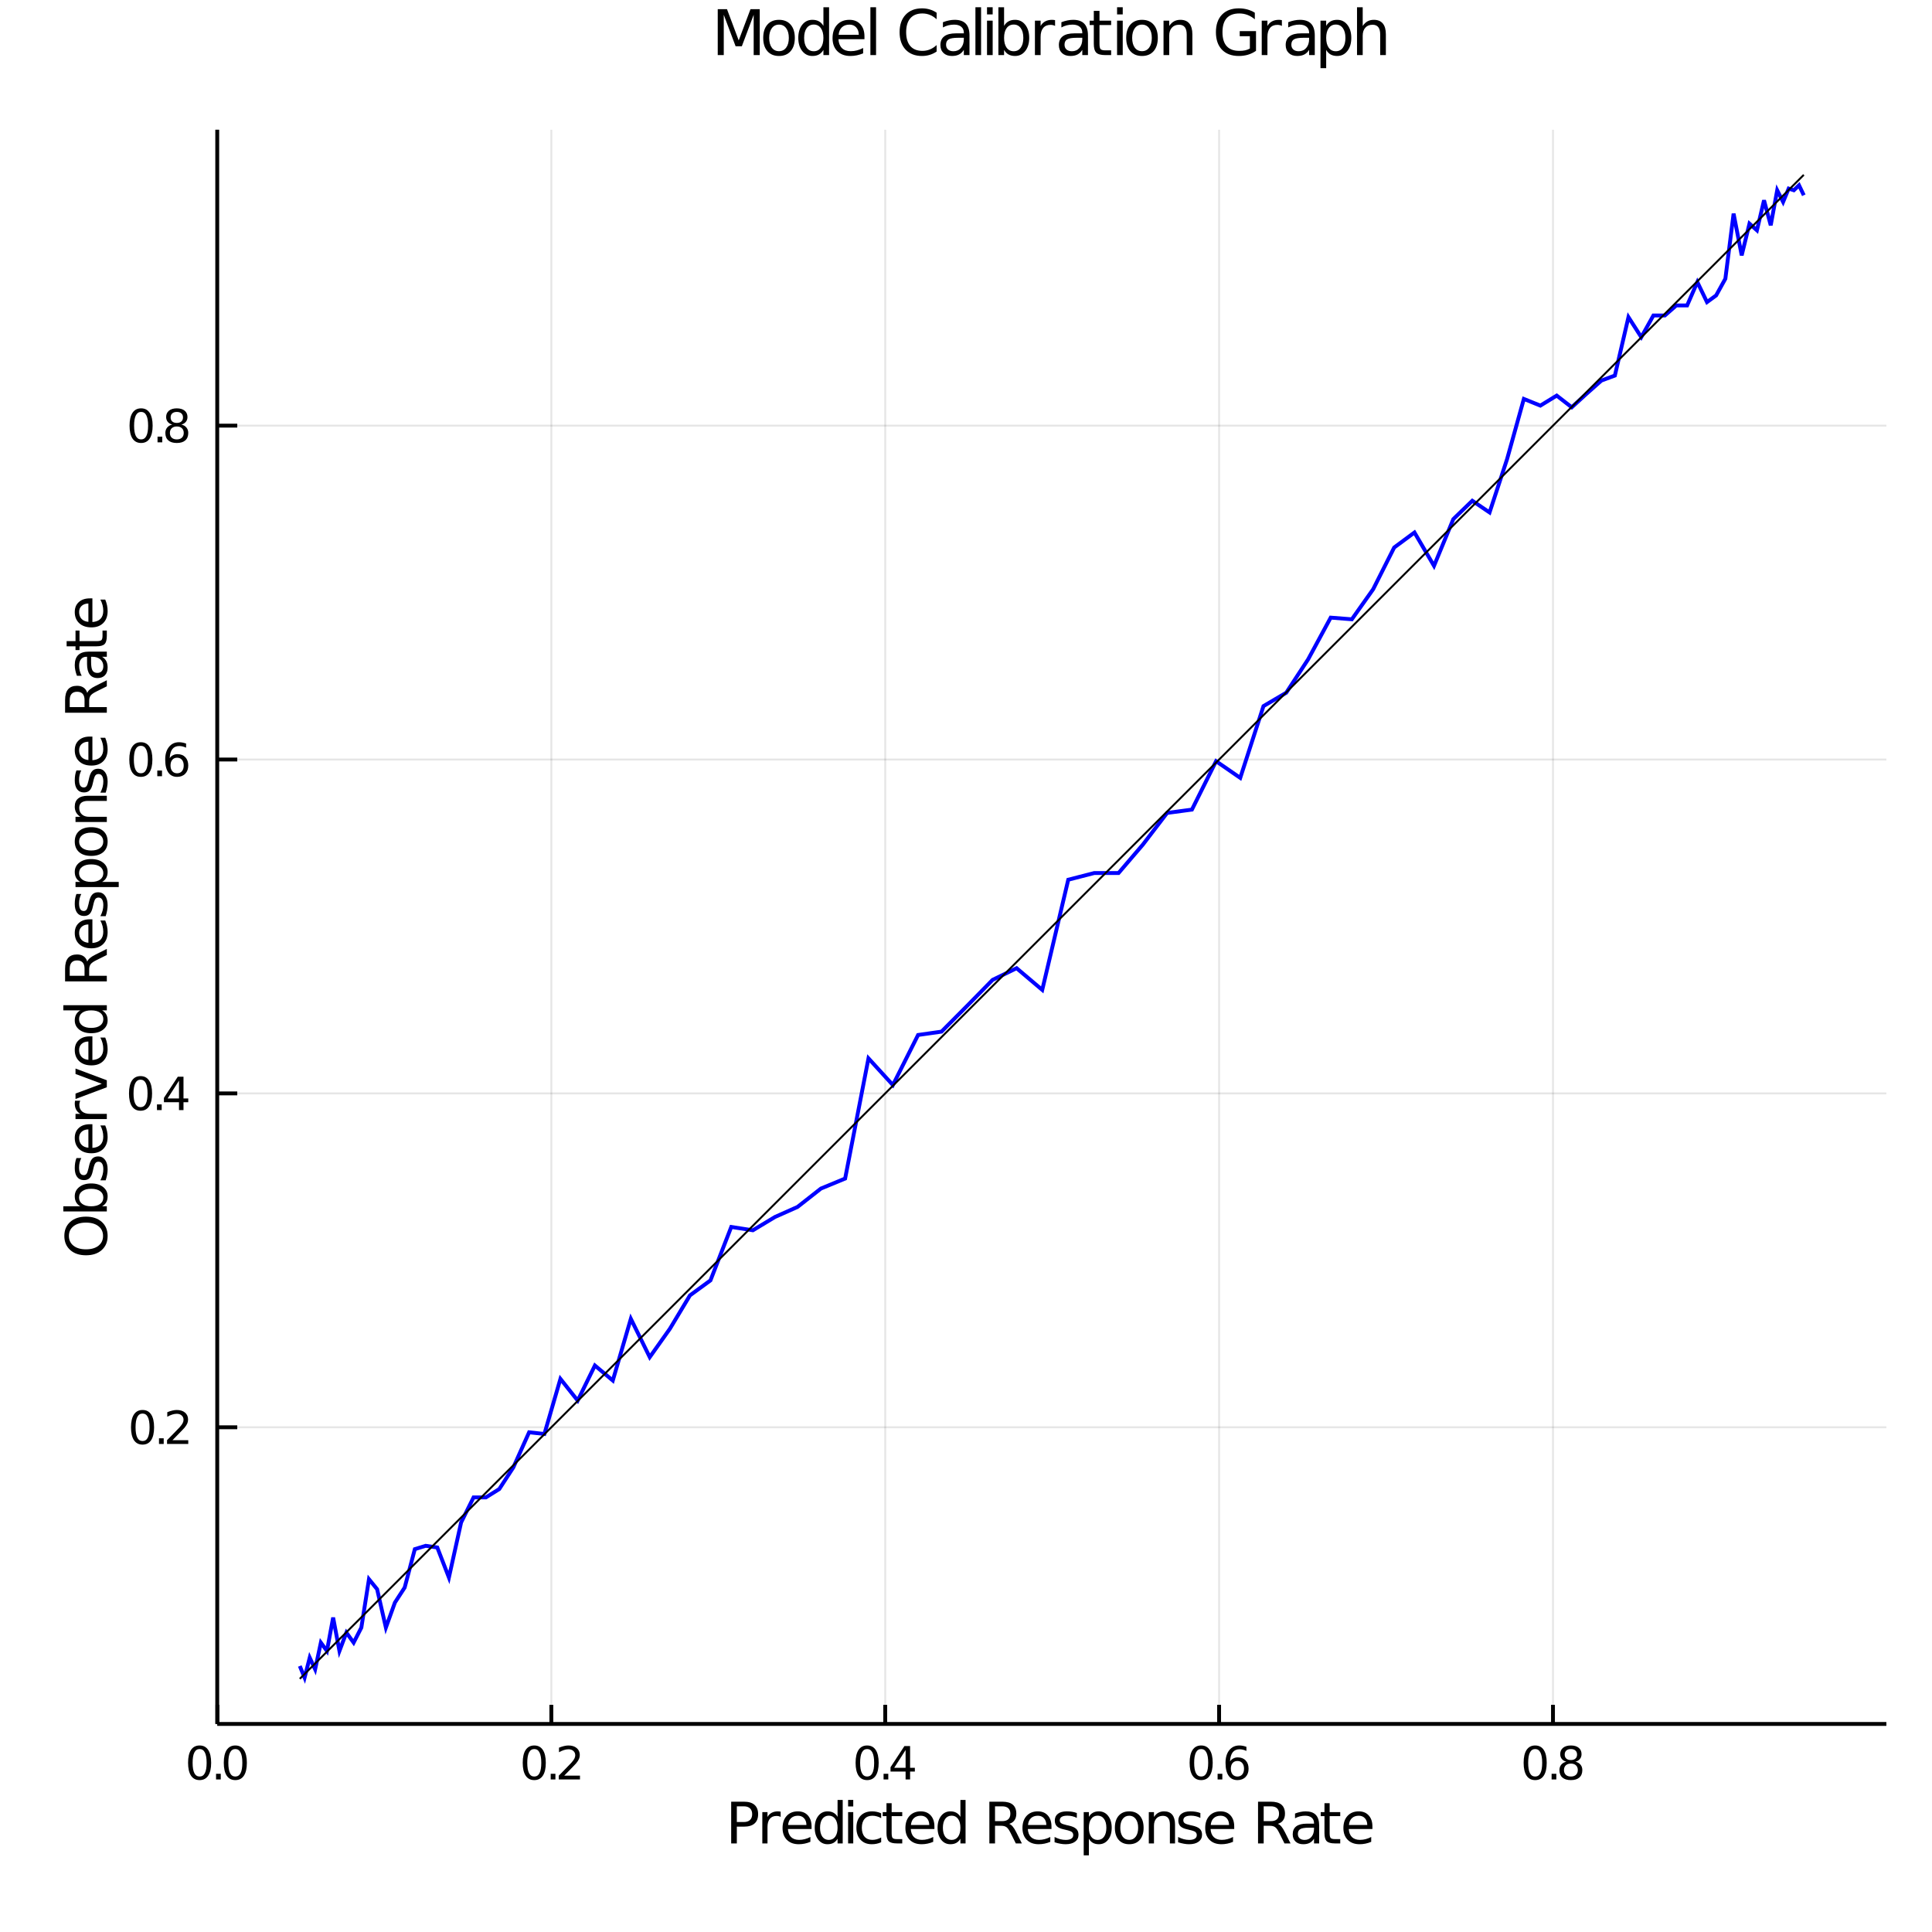 <?xml version="1.0" encoding="utf-8"?>
<svg xmlns="http://www.w3.org/2000/svg" xmlns:xlink="http://www.w3.org/1999/xlink" width="500" height="500" viewBox="0 0 2000 2000">
<rect x="0" y="0" width="2000" height="2000" fill="#808080" stroke="none"/>
<defs>
  <clipPath id="clip150">
    <rect x="0" y="0" width="2000" height="2000"/>
  </clipPath>
</defs>
<path clip-path="url(#clip150)" d="
M0 2000 L2000 2000 L2000 0 L0 0  Z
  " fill="#ffffff" fill-rule="evenodd" fill-opacity="1"/>
<defs>
  <clipPath id="clip151">
    <rect x="400" y="200" width="1401" height="1401"/>
  </clipPath>
</defs>
<path clip-path="url(#clip150)" d="
M224.882 1784.62 L1952.76 1784.62 L1952.76 134.272 L224.882 134.272  Z
  " fill="#ffffff" fill-rule="evenodd" fill-opacity="1"/>
<defs>
  <clipPath id="clip152">
    <rect x="224" y="134" width="1729" height="1651"/>
  </clipPath>
</defs>
<polyline clip-path="url(#clip152)" style="stroke:#000000; stroke-width:2; stroke-opacity:0.1; fill:none" points="
  225.123,1784.62 225.123,134.272 
  "/>
<polyline clip-path="url(#clip152)" style="stroke:#000000; stroke-width:2; stroke-opacity:0.1; fill:none" points="
  570.753,1784.62 570.753,134.272 
  "/>
<polyline clip-path="url(#clip152)" style="stroke:#000000; stroke-width:2; stroke-opacity:0.1; fill:none" points="
  916.382,1784.62 916.382,134.272 
  "/>
<polyline clip-path="url(#clip152)" style="stroke:#000000; stroke-width:2; stroke-opacity:0.1; fill:none" points="
  1262.01,1784.62 1262.01,134.272 
  "/>
<polyline clip-path="url(#clip152)" style="stroke:#000000; stroke-width:2; stroke-opacity:0.1; fill:none" points="
  1607.64,1784.62 1607.64,134.272 
  "/>
<polyline clip-path="url(#clip150)" style="stroke:#000000; stroke-width:4; stroke-opacity:1; fill:none" points="
  224.882,1784.62 1952.76,1784.62 
  "/>
<polyline clip-path="url(#clip150)" style="stroke:#000000; stroke-width:4; stroke-opacity:1; fill:none" points="
  225.123,1784.62 225.123,1764.82 
  "/>
<polyline clip-path="url(#clip150)" style="stroke:#000000; stroke-width:4; stroke-opacity:1; fill:none" points="
  570.753,1784.62 570.753,1764.82 
  "/>
<polyline clip-path="url(#clip150)" style="stroke:#000000; stroke-width:4; stroke-opacity:1; fill:none" points="
  916.382,1784.62 916.382,1764.82 
  "/>
<polyline clip-path="url(#clip150)" style="stroke:#000000; stroke-width:4; stroke-opacity:1; fill:none" points="
  1262.01,1784.62 1262.01,1764.82 
  "/>
<polyline clip-path="url(#clip150)" style="stroke:#000000; stroke-width:4; stroke-opacity:1; fill:none" points="
  1607.64,1784.62 1607.64,1764.82 
  "/>
<path clip-path="url(#clip150)" d="M 0 0 M206.639 1810.61 Q203.028 1810.61 201.2 1814.18 Q199.394 1817.72 199.394 1824.85 Q199.394 1831.95 201.2 1835.52 Q203.028 1839.06 206.639 1839.06 Q210.274 1839.06 212.079 1835.52 Q213.908 1831.95 213.908 1824.85 Q213.908 1817.72 212.079 1814.18 Q210.274 1810.61 206.639 1810.61 M206.639 1806.91 Q212.45 1806.91 215.505 1811.51 Q218.584 1816.1 218.584 1824.85 Q218.584 1833.57 215.505 1838.18 Q212.45 1842.76 206.639 1842.76 Q200.829 1842.76 197.751 1838.18 Q194.695 1833.57 194.695 1824.85 Q194.695 1816.1 197.751 1811.51 Q200.829 1806.91 206.639 1806.91 Z" fill="#000000" fill-rule="evenodd" fill-opacity="1" /><path clip-path="url(#clip150)" d="M 0 0 M223.653 1836.21 L228.537 1836.21 L228.537 1842.09 L223.653 1842.09 L223.653 1836.21 Z" fill="#000000" fill-rule="evenodd" fill-opacity="1" /><path clip-path="url(#clip150)" d="M 0 0 M243.607 1810.61 Q239.996 1810.61 238.167 1814.18 Q236.361 1817.72 236.361 1824.85 Q236.361 1831.95 238.167 1835.52 Q239.996 1839.06 243.607 1839.06 Q247.241 1839.06 249.047 1835.52 Q250.875 1831.95 250.875 1824.85 Q250.875 1817.72 249.047 1814.18 Q247.241 1810.61 243.607 1810.61 M243.607 1806.91 Q249.417 1806.91 252.472 1811.51 Q255.551 1816.1 255.551 1824.85 Q255.551 1833.57 252.472 1838.18 Q249.417 1842.76 243.607 1842.76 Q237.797 1842.76 234.718 1838.18 Q231.662 1833.57 231.662 1824.85 Q231.662 1816.1 234.718 1811.51 Q237.797 1806.91 243.607 1806.91 Z" fill="#000000" fill-rule="evenodd" fill-opacity="1" /><path clip-path="url(#clip150)" d="M 0 0 M553.068 1810.61 Q549.457 1810.61 547.628 1814.18 Q545.822 1817.72 545.822 1824.85 Q545.822 1831.95 547.628 1835.52 Q549.457 1839.06 553.068 1839.06 Q556.702 1839.06 558.507 1835.52 Q560.336 1831.95 560.336 1824.85 Q560.336 1817.72 558.507 1814.18 Q556.702 1810.61 553.068 1810.61 M553.068 1806.91 Q558.878 1806.91 561.933 1811.51 Q565.012 1816.1 565.012 1824.85 Q565.012 1833.57 561.933 1838.18 Q558.878 1842.76 553.068 1842.76 Q547.257 1842.76 544.179 1838.18 Q541.123 1833.57 541.123 1824.85 Q541.123 1816.1 544.179 1811.51 Q547.257 1806.91 553.068 1806.91 Z" fill="#000000" fill-rule="evenodd" fill-opacity="1" /><path clip-path="url(#clip150)" d="M 0 0 M570.081 1836.21 L574.966 1836.21 L574.966 1842.09 L570.081 1842.09 L570.081 1836.21 Z" fill="#000000" fill-rule="evenodd" fill-opacity="1" /><path clip-path="url(#clip150)" d="M 0 0 M584.063 1838.16 L600.382 1838.16 L600.382 1842.09 L578.438 1842.09 L578.438 1838.16 Q581.1 1835.4 585.683 1830.77 Q590.29 1826.12 591.47 1824.78 Q593.716 1822.25 594.595 1820.52 Q595.498 1818.76 595.498 1817.07 Q595.498 1814.31 593.554 1812.58 Q591.632 1810.84 588.53 1810.84 Q586.331 1810.84 583.878 1811.61 Q581.447 1812.37 578.669 1813.92 L578.669 1809.2 Q581.493 1808.06 583.947 1807.49 Q586.401 1806.91 588.438 1806.91 Q593.808 1806.91 597.003 1809.59 Q600.197 1812.28 600.197 1816.77 Q600.197 1818.9 599.387 1820.82 Q598.6 1822.72 596.493 1825.31 Q595.915 1825.98 592.813 1829.2 Q589.711 1832.39 584.063 1838.16 Z" fill="#000000" fill-rule="evenodd" fill-opacity="1" /><path clip-path="url(#clip150)" d="M 0 0 M897.656 1810.61 Q894.045 1810.61 892.216 1814.18 Q890.41 1817.72 890.41 1824.85 Q890.41 1831.95 892.216 1835.52 Q894.045 1839.06 897.656 1839.06 Q901.29 1839.06 903.095 1835.52 Q904.924 1831.95 904.924 1824.85 Q904.924 1817.72 903.095 1814.18 Q901.29 1810.61 897.656 1810.61 M897.656 1806.91 Q903.466 1806.91 906.521 1811.51 Q909.6 1816.1 909.6 1824.85 Q909.6 1833.57 906.521 1838.18 Q903.466 1842.76 897.656 1842.76 Q891.845 1842.76 888.767 1838.18 Q885.711 1833.57 885.711 1824.85 Q885.711 1816.1 888.767 1811.51 Q891.845 1806.91 897.656 1806.91 Z" fill="#000000" fill-rule="evenodd" fill-opacity="1" /><path clip-path="url(#clip150)" d="M 0 0 M914.669 1836.21 L919.554 1836.21 L919.554 1842.09 L914.669 1842.09 L914.669 1836.21 Z" fill="#000000" fill-rule="evenodd" fill-opacity="1" /><path clip-path="url(#clip150)" d="M 0 0 M937.47 1811.61 L925.665 1830.05 L937.47 1830.05 L937.47 1811.61 M936.243 1807.53 L942.123 1807.53 L942.123 1830.05 L947.054 1830.05 L947.054 1833.94 L942.123 1833.94 L942.123 1842.09 L937.47 1842.09 L937.47 1833.94 L921.868 1833.94 L921.868 1829.43 L936.243 1807.53 Z" fill="#000000" fill-rule="evenodd" fill-opacity="1" /><path clip-path="url(#clip150)" d="M 0 0 M1243.45 1810.61 Q1239.84 1810.61 1238.01 1814.18 Q1236.2 1817.72 1236.2 1824.85 Q1236.2 1831.95 1238.01 1835.52 Q1239.84 1839.06 1243.45 1839.06 Q1247.08 1839.06 1248.89 1835.52 Q1250.72 1831.95 1250.72 1824.85 Q1250.72 1817.72 1248.89 1814.18 Q1247.08 1810.61 1243.45 1810.61 M1243.45 1806.91 Q1249.26 1806.91 1252.31 1811.51 Q1255.39 1816.1 1255.39 1824.85 Q1255.39 1833.57 1252.31 1838.18 Q1249.26 1842.76 1243.45 1842.76 Q1237.64 1842.76 1234.56 1838.18 Q1231.5 1833.57 1231.5 1824.85 Q1231.5 1816.1 1234.56 1811.51 Q1237.64 1806.91 1243.45 1806.91 Z" fill="#000000" fill-rule="evenodd" fill-opacity="1" /><path clip-path="url(#clip150)" d="M 0 0 M1260.46 1836.21 L1265.35 1836.21 L1265.35 1842.09 L1260.46 1842.09 L1260.46 1836.21 Z" fill="#000000" fill-rule="evenodd" fill-opacity="1" /><path clip-path="url(#clip150)" d="M 0 0 M1280.99 1822.95 Q1277.85 1822.95 1275.99 1825.1 Q1274.16 1827.25 1274.16 1831 Q1274.16 1834.73 1275.99 1836.91 Q1277.85 1839.06 1280.99 1839.06 Q1284.14 1839.06 1285.97 1836.91 Q1287.82 1834.73 1287.82 1831 Q1287.82 1827.25 1285.97 1825.1 Q1284.14 1822.95 1280.99 1822.95 M1290.28 1808.3 L1290.28 1812.55 Q1288.52 1811.72 1286.71 1811.28 Q1284.93 1810.84 1283.17 1810.84 Q1278.54 1810.84 1276.09 1813.97 Q1273.66 1817.09 1273.31 1823.41 Q1274.67 1821.4 1276.73 1820.33 Q1278.79 1819.24 1281.27 1819.24 Q1286.48 1819.24 1289.49 1822.42 Q1292.52 1825.56 1292.52 1831 Q1292.52 1836.33 1289.37 1839.55 Q1286.22 1842.76 1280.99 1842.76 Q1275 1842.76 1271.83 1838.18 Q1268.66 1833.57 1268.66 1824.85 Q1268.66 1816.65 1272.54 1811.79 Q1276.43 1806.91 1282.98 1806.91 Q1284.74 1806.91 1286.53 1807.25 Q1288.33 1807.6 1290.28 1808.3 Z" fill="#000000" fill-rule="evenodd" fill-opacity="1" /><path clip-path="url(#clip150)" d="M 0 0 M1589.2 1810.61 Q1585.59 1810.61 1583.76 1814.18 Q1581.96 1817.72 1581.96 1824.85 Q1581.96 1831.95 1583.76 1835.52 Q1585.59 1839.06 1589.2 1839.06 Q1592.84 1839.06 1594.64 1835.52 Q1596.47 1831.95 1596.47 1824.85 Q1596.47 1817.72 1594.64 1814.18 Q1592.84 1810.61 1589.2 1810.61 M1589.2 1806.91 Q1595.01 1806.91 1598.07 1811.51 Q1601.15 1816.1 1601.15 1824.85 Q1601.15 1833.57 1598.07 1838.18 Q1595.01 1842.76 1589.2 1842.76 Q1583.39 1842.76 1580.32 1838.18 Q1577.26 1833.57 1577.26 1824.85 Q1577.26 1816.1 1580.32 1811.51 Q1583.39 1806.91 1589.2 1806.91 Z" fill="#000000" fill-rule="evenodd" fill-opacity="1" /><path clip-path="url(#clip150)" d="M 0 0 M1606.22 1836.21 L1611.1 1836.21 L1611.1 1842.09 L1606.22 1842.09 L1606.22 1836.21 Z" fill="#000000" fill-rule="evenodd" fill-opacity="1" /><path clip-path="url(#clip150)" d="M 0 0 M1626.17 1825.68 Q1622.84 1825.68 1620.92 1827.46 Q1619.02 1829.24 1619.02 1832.37 Q1619.02 1835.49 1620.92 1837.28 Q1622.84 1839.06 1626.17 1839.06 Q1629.51 1839.06 1631.43 1837.28 Q1633.35 1835.47 1633.35 1832.37 Q1633.35 1829.24 1631.43 1827.46 Q1629.53 1825.68 1626.17 1825.68 M1621.5 1823.69 Q1618.49 1822.95 1616.8 1820.89 Q1615.13 1818.83 1615.13 1815.87 Q1615.13 1811.72 1618.07 1809.31 Q1621.03 1806.91 1626.17 1806.91 Q1631.33 1806.91 1634.27 1809.31 Q1637.21 1811.72 1637.21 1815.87 Q1637.21 1818.83 1635.52 1820.89 Q1633.86 1822.95 1630.87 1823.69 Q1634.25 1824.48 1636.13 1826.77 Q1638.02 1829.06 1638.02 1832.37 Q1638.02 1837.39 1634.94 1840.08 Q1631.89 1842.76 1626.17 1842.76 Q1620.45 1842.76 1617.38 1840.08 Q1614.32 1837.39 1614.32 1832.37 Q1614.32 1829.06 1616.22 1826.77 Q1618.12 1824.48 1621.5 1823.69 M1619.78 1816.3 Q1619.78 1818.99 1621.45 1820.49 Q1623.14 1822 1626.17 1822 Q1629.18 1822 1630.87 1820.49 Q1632.58 1818.99 1632.58 1816.3 Q1632.58 1813.62 1630.87 1812.12 Q1629.18 1810.61 1626.17 1810.61 Q1623.14 1810.61 1621.45 1812.12 Q1619.78 1813.62 1619.78 1816.3 Z" fill="#000000" fill-rule="evenodd" fill-opacity="1" /><path clip-path="url(#clip150)" d="M 0 0 M762.765 1869.9 L762.765 1886.14 L770.114 1886.14 Q774.194 1886.14 776.422 1884.02 Q778.65 1881.91 778.65 1878 Q778.65 1874.13 776.422 1872.02 Q774.194 1869.9 770.114 1869.9 L762.765 1869.9 M756.92 1865.1 L770.114 1865.1 Q777.377 1865.1 781.081 1868.4 Q784.813 1871.67 784.813 1878 Q784.813 1884.4 781.081 1887.67 Q777.377 1890.94 770.114 1890.94 L762.765 1890.94 L762.765 1908.3 L756.92 1908.3 L756.92 1865.1 Z" fill="#000000" fill-rule="evenodd" fill-opacity="1" /><path clip-path="url(#clip150)" d="M 0 0 M808.135 1880.87 Q807.238 1880.35 806.167 1880.12 Q805.126 1879.86 803.853 1879.86 Q799.339 1879.86 796.908 1882.81 Q794.507 1885.73 794.507 1891.23 L794.507 1908.3 L789.154 1908.3 L789.154 1875.89 L794.507 1875.89 L794.507 1880.93 Q796.185 1877.98 798.876 1876.56 Q801.567 1875.11 805.415 1875.11 Q805.965 1875.11 806.63 1875.2 Q807.296 1875.26 808.106 1875.4 L808.135 1880.87 Z" fill="#000000" fill-rule="evenodd" fill-opacity="1" /><path clip-path="url(#clip150)" d="M 0 0 M840.137 1890.77 L840.137 1893.37 L815.658 1893.37 Q816.005 1898.87 818.957 1901.76 Q821.937 1904.63 827.232 1904.63 Q830.299 1904.63 833.164 1903.87 Q836.057 1903.12 838.893 1901.62 L838.893 1906.65 Q836.028 1907.87 833.019 1908.5 Q830.01 1909.14 826.914 1909.14 Q819.159 1909.14 814.616 1904.63 Q810.102 1900.11 810.102 1892.41 Q810.102 1884.46 814.385 1879.8 Q818.696 1875.11 825.988 1875.11 Q832.527 1875.11 836.318 1879.34 Q840.137 1883.53 840.137 1890.77 M834.813 1889.2 Q834.755 1884.83 832.354 1882.23 Q829.981 1879.63 826.046 1879.63 Q821.59 1879.63 818.899 1882.14 Q816.237 1884.66 815.832 1889.23 L834.813 1889.2 Z" fill="#000000" fill-rule="evenodd" fill-opacity="1" /><path clip-path="url(#clip150)" d="M 0 0 M867.047 1880.81 L867.047 1863.28 L872.371 1863.28 L872.371 1908.3 L867.047 1908.3 L867.047 1903.44 Q865.368 1906.33 862.793 1907.75 Q860.247 1909.14 856.659 1909.14 Q850.785 1909.14 847.081 1904.45 Q843.407 1899.76 843.407 1892.13 Q843.407 1884.49 847.081 1879.8 Q850.785 1875.11 856.659 1875.11 Q860.247 1875.11 862.793 1876.53 Q865.368 1877.92 867.047 1880.81 M848.904 1892.13 Q848.904 1898 851.306 1901.36 Q853.737 1904.68 857.961 1904.68 Q862.186 1904.68 864.616 1901.36 Q867.047 1898 867.047 1892.13 Q867.047 1886.25 864.616 1882.92 Q862.186 1879.57 857.961 1879.57 Q853.737 1879.57 851.306 1882.92 Q848.904 1886.25 848.904 1892.13 Z" fill="#000000" fill-rule="evenodd" fill-opacity="1" /><path clip-path="url(#clip150)" d="M 0 0 M877.955 1875.89 L883.279 1875.89 L883.279 1908.3 L877.955 1908.3 L877.955 1875.89 M877.955 1863.28 L883.279 1863.28 L883.279 1870.02 L877.955 1870.02 L877.955 1863.28 Z" fill="#000000" fill-rule="evenodd" fill-opacity="1" /><path clip-path="url(#clip150)" d="M 0 0 M912.185 1877.14 L912.185 1882.11 Q909.928 1880.87 907.642 1880.26 Q905.386 1879.63 903.071 1879.63 Q897.891 1879.63 895.027 1882.92 Q892.162 1886.19 892.162 1892.13 Q892.162 1898.06 895.027 1901.36 Q897.891 1904.63 903.071 1904.63 Q905.386 1904.63 907.642 1904.02 Q909.928 1903.38 912.185 1902.14 L912.185 1907.06 Q909.957 1908.1 907.556 1908.62 Q905.183 1909.14 902.492 1909.14 Q895.171 1909.14 890.86 1904.54 Q886.549 1899.94 886.549 1892.13 Q886.549 1884.2 890.889 1879.65 Q895.258 1875.11 902.839 1875.11 Q905.299 1875.11 907.642 1875.63 Q909.986 1876.12 912.185 1877.14 Z" fill="#000000" fill-rule="evenodd" fill-opacity="1" /><path clip-path="url(#clip150)" d="M 0 0 M923.036 1866.69 L923.036 1875.89 L934.002 1875.89 L934.002 1880.03 L923.036 1880.03 L923.036 1897.62 Q923.036 1901.59 924.107 1902.72 Q925.206 1903.84 928.534 1903.84 L934.002 1903.84 L934.002 1908.3 L928.534 1908.3 Q922.37 1908.3 920.027 1906.01 Q917.683 1903.7 917.683 1897.62 L917.683 1880.03 L913.777 1880.03 L913.777 1875.89 L917.683 1875.89 L917.683 1866.69 L923.036 1866.69 Z" fill="#000000" fill-rule="evenodd" fill-opacity="1" /><path clip-path="url(#clip150)" d="M 0 0 M967.307 1890.77 L967.307 1893.37 L942.827 1893.37 Q943.175 1898.87 946.126 1901.76 Q949.106 1904.63 954.401 1904.63 Q957.469 1904.63 960.333 1903.87 Q963.227 1903.12 966.062 1901.62 L966.062 1906.65 Q963.198 1907.87 960.188 1908.5 Q957.179 1909.14 954.083 1909.14 Q946.329 1909.14 941.786 1904.63 Q937.272 1900.11 937.272 1892.41 Q937.272 1884.46 941.554 1879.8 Q945.866 1875.11 953.157 1875.11 Q959.697 1875.11 963.487 1879.34 Q967.307 1883.53 967.307 1890.77 M961.982 1889.2 Q961.925 1884.83 959.523 1882.23 Q957.15 1879.63 953.215 1879.63 Q948.759 1879.63 946.068 1882.14 Q943.406 1884.66 943.001 1889.23 L961.982 1889.2 Z" fill="#000000" fill-rule="evenodd" fill-opacity="1" /><path clip-path="url(#clip150)" d="M 0 0 M994.216 1880.81 L994.216 1863.28 L999.54 1863.28 L999.54 1908.3 L994.216 1908.3 L994.216 1903.44 Q992.538 1906.33 989.963 1907.75 Q987.416 1909.14 983.828 1909.14 Q977.955 1909.14 974.251 1904.45 Q970.576 1899.76 970.576 1892.13 Q970.576 1884.49 974.251 1879.8 Q977.955 1875.11 983.828 1875.11 Q987.416 1875.11 989.963 1876.53 Q992.538 1877.92 994.216 1880.81 M976.074 1892.13 Q976.074 1898 978.475 1901.36 Q980.906 1904.68 985.13 1904.68 Q989.355 1904.68 991.786 1901.36 Q994.216 1898 994.216 1892.13 Q994.216 1886.25 991.786 1882.92 Q989.355 1879.57 985.13 1879.57 Q980.906 1879.57 978.475 1882.92 Q976.074 1886.25 976.074 1892.13 Z" fill="#000000" fill-rule="evenodd" fill-opacity="1" /><path clip-path="url(#clip150)" d="M 0 0 M1044.68 1888.05 Q1046.56 1888.68 1048.32 1890.77 Q1050.12 1892.85 1051.91 1896.49 L1057.84 1908.3 L1051.57 1908.3 L1046.04 1897.22 Q1043.9 1892.88 1041.87 1891.46 Q1039.88 1890.04 1036.4 1890.04 L1030.04 1890.04 L1030.04 1908.3 L1024.19 1908.3 L1024.19 1865.1 L1037.39 1865.1 Q1044.79 1865.1 1048.44 1868.2 Q1052.09 1871.29 1052.09 1877.54 Q1052.09 1881.62 1050.18 1884.31 Q1048.3 1887 1044.68 1888.05 M1030.04 1869.9 L1030.04 1885.24 L1037.39 1885.24 Q1041.61 1885.24 1043.75 1883.3 Q1045.92 1881.33 1045.92 1877.54 Q1045.92 1873.75 1043.75 1871.84 Q1041.61 1869.9 1037.39 1869.9 L1030.04 1869.9 Z" fill="#000000" fill-rule="evenodd" fill-opacity="1" /><path clip-path="url(#clip150)" d="M 0 0 M1088.49 1890.77 L1088.49 1893.37 L1064.01 1893.37 Q1064.35 1898.87 1067.31 1901.76 Q1070.29 1904.63 1075.58 1904.63 Q1078.65 1904.63 1081.51 1903.87 Q1084.41 1903.12 1087.24 1901.62 L1087.24 1906.65 Q1084.38 1907.87 1081.37 1908.5 Q1078.36 1909.14 1075.26 1909.14 Q1067.51 1909.14 1062.97 1904.63 Q1058.45 1900.11 1058.45 1892.41 Q1058.45 1884.46 1062.73 1879.8 Q1067.05 1875.11 1074.34 1875.11 Q1080.88 1875.11 1084.67 1879.34 Q1088.49 1883.53 1088.49 1890.77 M1083.16 1889.2 Q1083.1 1884.83 1080.7 1882.23 Q1078.33 1879.63 1074.4 1879.63 Q1069.94 1879.63 1067.25 1882.14 Q1064.59 1884.66 1064.18 1889.23 L1083.16 1889.2 Z" fill="#000000" fill-rule="evenodd" fill-opacity="1" /><path clip-path="url(#clip150)" d="M 0 0 M1114.73 1876.85 L1114.73 1881.88 Q1112.47 1880.72 1110.04 1880.15 Q1107.61 1879.57 1105.01 1879.57 Q1101.04 1879.57 1099.05 1880.78 Q1097.08 1882 1097.08 1884.43 Q1097.08 1886.28 1098.5 1887.35 Q1099.92 1888.39 1104.2 1889.35 L1106.02 1889.75 Q1111.69 1890.97 1114.06 1893.2 Q1116.47 1895.39 1116.47 1899.36 Q1116.47 1903.87 1112.88 1906.51 Q1109.32 1909.14 1103.07 1909.14 Q1100.47 1909.14 1097.63 1908.62 Q1094.82 1908.13 1091.7 1907.11 L1091.7 1901.62 Q1094.65 1903.15 1097.51 1903.93 Q1100.38 1904.68 1103.19 1904.68 Q1106.95 1904.68 1108.97 1903.41 Q1111 1902.11 1111 1899.76 Q1111 1897.59 1109.52 1896.44 Q1108.08 1895.28 1103.13 1894.21 L1101.28 1893.77 Q1096.33 1892.73 1094.13 1890.59 Q1091.93 1888.42 1091.93 1884.66 Q1091.93 1880.09 1095.17 1877.6 Q1098.41 1875.11 1104.37 1875.11 Q1107.32 1875.11 1109.93 1875.55 Q1112.53 1875.98 1114.73 1876.85 Z" fill="#000000" fill-rule="evenodd" fill-opacity="1" /><path clip-path="url(#clip150)" d="M 0 0 M1127.2 1903.44 L1127.2 1920.63 L1121.85 1920.63 L1121.85 1875.89 L1127.2 1875.89 L1127.2 1880.81 Q1128.88 1877.92 1131.43 1876.53 Q1134 1875.11 1137.56 1875.11 Q1143.46 1875.11 1147.14 1879.8 Q1150.84 1884.49 1150.84 1892.13 Q1150.84 1899.76 1147.14 1904.45 Q1143.46 1909.14 1137.56 1909.14 Q1134 1909.14 1131.43 1907.75 Q1128.88 1906.33 1127.2 1903.44 M1145.31 1892.13 Q1145.31 1886.25 1142.88 1882.92 Q1140.48 1879.57 1136.26 1879.57 Q1132.03 1879.57 1129.6 1882.92 Q1127.2 1886.25 1127.2 1892.13 Q1127.2 1898 1129.6 1901.36 Q1132.03 1904.68 1136.26 1904.68 Q1140.48 1904.68 1142.88 1901.36 Q1145.31 1898 1145.31 1892.13 Z" fill="#000000" fill-rule="evenodd" fill-opacity="1" /><path clip-path="url(#clip150)" d="M 0 0 M1168.98 1879.63 Q1164.7 1879.63 1162.21 1882.98 Q1159.72 1886.31 1159.72 1892.13 Q1159.72 1897.94 1162.18 1901.3 Q1164.67 1904.63 1168.98 1904.63 Q1173.24 1904.63 1175.73 1901.27 Q1178.21 1897.91 1178.21 1892.13 Q1178.21 1886.37 1175.73 1883.01 Q1173.24 1879.63 1168.98 1879.63 M1168.98 1875.11 Q1175.93 1875.11 1179.89 1879.63 Q1183.86 1884.14 1183.86 1892.13 Q1183.86 1900.08 1179.89 1904.63 Q1175.93 1909.14 1168.98 1909.14 Q1162.01 1909.14 1158.05 1904.63 Q1154.11 1900.08 1154.11 1892.13 Q1154.11 1884.14 1158.05 1879.63 Q1162.01 1875.11 1168.98 1875.11 Z" fill="#000000" fill-rule="evenodd" fill-opacity="1" /><path clip-path="url(#clip150)" d="M 0 0 M1216.38 1888.74 L1216.38 1908.3 L1211.06 1908.3 L1211.06 1888.91 Q1211.06 1884.31 1209.26 1882.03 Q1207.47 1879.74 1203.88 1879.74 Q1199.57 1879.74 1197.08 1882.49 Q1194.59 1885.24 1194.59 1889.98 L1194.59 1908.3 L1189.24 1908.3 L1189.24 1875.89 L1194.59 1875.89 L1194.59 1880.93 Q1196.5 1878 1199.08 1876.56 Q1201.68 1875.11 1205.07 1875.11 Q1210.65 1875.11 1213.51 1878.58 Q1216.38 1882.03 1216.38 1888.74 Z" fill="#000000" fill-rule="evenodd" fill-opacity="1" /><path clip-path="url(#clip150)" d="M 0 0 M1242.62 1876.85 L1242.62 1881.88 Q1240.37 1880.72 1237.94 1880.15 Q1235.51 1879.57 1232.9 1879.57 Q1228.94 1879.57 1226.94 1880.78 Q1224.97 1882 1224.97 1884.43 Q1224.97 1886.28 1226.39 1887.35 Q1227.81 1888.39 1232.09 1889.35 L1233.91 1889.75 Q1239.59 1890.97 1241.96 1893.2 Q1244.36 1895.39 1244.36 1899.36 Q1244.36 1903.87 1240.77 1906.51 Q1237.21 1909.14 1230.96 1909.14 Q1228.36 1909.14 1225.52 1908.62 Q1222.72 1908.13 1219.59 1907.11 L1219.59 1901.62 Q1222.54 1903.15 1225.41 1903.93 Q1228.27 1904.68 1231.08 1904.68 Q1234.84 1904.68 1236.87 1903.41 Q1238.89 1902.11 1238.89 1899.76 Q1238.89 1897.59 1237.42 1896.44 Q1235.97 1895.28 1231.02 1894.21 L1229.17 1893.77 Q1224.22 1892.73 1222.02 1890.59 Q1219.82 1888.42 1219.82 1884.66 Q1219.82 1880.09 1223.06 1877.6 Q1226.3 1875.11 1232.26 1875.11 Q1235.22 1875.11 1237.82 1875.55 Q1240.42 1875.98 1242.62 1876.85 Z" fill="#000000" fill-rule="evenodd" fill-opacity="1" /><path clip-path="url(#clip150)" d="M 0 0 M1277.66 1890.77 L1277.66 1893.37 L1253.18 1893.37 Q1253.53 1898.87 1256.48 1901.76 Q1259.46 1904.63 1264.76 1904.63 Q1267.83 1904.63 1270.69 1903.87 Q1273.58 1903.12 1276.42 1901.62 L1276.42 1906.65 Q1273.55 1907.87 1270.55 1908.5 Q1267.54 1909.14 1264.44 1909.14 Q1256.69 1909.14 1252.14 1904.63 Q1247.63 1900.11 1247.63 1892.41 Q1247.63 1884.46 1251.91 1879.8 Q1256.22 1875.11 1263.51 1875.11 Q1270.05 1875.11 1273.84 1879.34 Q1277.66 1883.53 1277.66 1890.77 M1272.34 1889.2 Q1272.28 1884.83 1269.88 1882.23 Q1267.51 1879.63 1263.57 1879.63 Q1259.12 1879.63 1256.43 1882.14 Q1253.76 1884.66 1253.36 1889.23 L1272.34 1889.2 Z" fill="#000000" fill-rule="evenodd" fill-opacity="1" /><path clip-path="url(#clip150)" d="M 0 0 M1322.8 1888.05 Q1324.68 1888.68 1326.45 1890.77 Q1328.24 1892.85 1330.04 1896.49 L1335.97 1908.3 L1329.69 1908.3 L1324.16 1897.22 Q1322.02 1892.88 1320 1891.46 Q1318 1890.04 1314.53 1890.04 L1308.16 1890.04 L1308.16 1908.3 L1302.32 1908.3 L1302.32 1865.1 L1315.51 1865.1 Q1322.92 1865.1 1326.56 1868.2 Q1330.21 1871.29 1330.21 1877.54 Q1330.21 1881.62 1328.3 1884.31 Q1326.42 1887 1322.8 1888.05 M1308.16 1869.9 L1308.16 1885.24 L1315.51 1885.24 Q1319.74 1885.24 1321.88 1883.3 Q1324.05 1881.33 1324.05 1877.54 Q1324.05 1873.75 1321.88 1871.84 Q1319.74 1869.9 1315.51 1869.9 L1308.16 1869.9 Z" fill="#000000" fill-rule="evenodd" fill-opacity="1" /><path clip-path="url(#clip150)" d="M 0 0 M1354.98 1892.01 Q1348.53 1892.01 1346.04 1893.49 Q1343.55 1894.96 1343.55 1898.52 Q1343.55 1901.36 1345.4 1903.03 Q1347.28 1904.68 1350.49 1904.68 Q1354.92 1904.68 1357.58 1901.56 Q1360.27 1898.4 1360.27 1893.2 L1360.27 1892.01 L1354.98 1892.01 M1365.6 1889.81 L1365.6 1908.3 L1360.27 1908.3 L1360.27 1903.38 Q1358.45 1906.33 1355.73 1907.75 Q1353.01 1909.14 1349.08 1909.14 Q1344.1 1909.14 1341.15 1906.36 Q1338.22 1903.55 1338.22 1898.87 Q1338.22 1893.4 1341.87 1890.62 Q1345.55 1887.84 1352.81 1887.84 L1360.27 1887.84 L1360.27 1887.32 Q1360.27 1883.65 1357.84 1881.65 Q1355.44 1879.63 1351.07 1879.63 Q1348.29 1879.63 1345.66 1880.29 Q1343.03 1880.96 1340.6 1882.29 L1340.6 1877.37 Q1343.52 1876.24 1346.27 1875.69 Q1349.02 1875.11 1351.62 1875.11 Q1358.65 1875.11 1362.12 1878.76 Q1365.6 1882.4 1365.6 1889.81 Z" fill="#000000" fill-rule="evenodd" fill-opacity="1" /><path clip-path="url(#clip150)" d="M 0 0 M1376.45 1866.69 L1376.45 1875.89 L1387.41 1875.89 L1387.41 1880.03 L1376.45 1880.03 L1376.45 1897.62 Q1376.45 1901.59 1377.52 1902.72 Q1378.62 1903.84 1381.95 1903.84 L1387.41 1903.84 L1387.41 1908.3 L1381.95 1908.3 Q1375.78 1908.3 1373.44 1906.01 Q1371.09 1903.7 1371.09 1897.62 L1371.09 1880.03 L1367.19 1880.03 L1367.19 1875.89 L1371.09 1875.89 L1371.09 1866.69 L1376.45 1866.69 Z" fill="#000000" fill-rule="evenodd" fill-opacity="1" /><path clip-path="url(#clip150)" d="M 0 0 M1420.72 1890.77 L1420.72 1893.37 L1396.24 1893.37 Q1396.59 1898.87 1399.54 1901.76 Q1402.52 1904.63 1407.81 1904.63 Q1410.88 1904.63 1413.75 1903.87 Q1416.64 1903.12 1419.47 1901.62 L1419.47 1906.65 Q1416.61 1907.87 1413.6 1908.5 Q1410.59 1909.14 1407.5 1909.14 Q1399.74 1909.14 1395.2 1904.63 Q1390.68 1900.11 1390.68 1892.41 Q1390.68 1884.46 1394.97 1879.8 Q1399.28 1875.11 1406.57 1875.11 Q1413.11 1875.11 1416.9 1879.34 Q1420.72 1883.53 1420.72 1890.77 M1415.39 1889.2 Q1415.34 1884.83 1412.93 1882.23 Q1410.56 1879.63 1406.63 1879.63 Q1402.17 1879.63 1399.48 1882.14 Q1396.82 1884.66 1396.41 1889.23 L1415.39 1889.2 Z" fill="#000000" fill-rule="evenodd" fill-opacity="1" /><polyline clip-path="url(#clip152)" style="stroke:#000000; stroke-width:2; stroke-opacity:0.1; fill:none" points="
  224.882,1477.51 1952.76,1477.51 
  "/>
<polyline clip-path="url(#clip152)" style="stroke:#000000; stroke-width:2; stroke-opacity:0.1; fill:none" points="
  224.882,1131.88 1952.76,1131.88 
  "/>
<polyline clip-path="url(#clip152)" style="stroke:#000000; stroke-width:2; stroke-opacity:0.1; fill:none" points="
  224.882,786.253 1952.76,786.253 
  "/>
<polyline clip-path="url(#clip152)" style="stroke:#000000; stroke-width:2; stroke-opacity:0.1; fill:none" points="
  224.882,440.623 1952.76,440.623 
  "/>
<polyline clip-path="url(#clip150)" style="stroke:#000000; stroke-width:4; stroke-opacity:1; fill:none" points="
  224.882,1784.62 224.882,134.272 
  "/>
<polyline clip-path="url(#clip150)" style="stroke:#000000; stroke-width:4; stroke-opacity:1; fill:none" points="
  224.882,1477.51 245.617,1477.51 
  "/>
<polyline clip-path="url(#clip150)" style="stroke:#000000; stroke-width:4; stroke-opacity:1; fill:none" points="
  224.882,1131.88 245.617,1131.88 
  "/>
<polyline clip-path="url(#clip150)" style="stroke:#000000; stroke-width:4; stroke-opacity:1; fill:none" points="
  224.882,786.253 245.617,786.253 
  "/>
<polyline clip-path="url(#clip150)" style="stroke:#000000; stroke-width:4; stroke-opacity:1; fill:none" points="
  224.882,440.623 245.617,440.623 
  "/>
<path clip-path="url(#clip150)" d="M 0 0 M147.568 1463.31 Q143.957 1463.31 142.128 1466.88 Q140.323 1470.42 140.323 1477.55 Q140.323 1484.65 142.128 1488.22 Q143.957 1491.76 147.568 1491.76 Q151.202 1491.76 153.008 1488.22 Q154.836 1484.65 154.836 1477.55 Q154.836 1470.42 153.008 1466.88 Q151.202 1463.31 147.568 1463.31 M147.568 1459.61 Q153.378 1459.61 156.434 1464.21 Q159.512 1468.8 159.512 1477.55 Q159.512 1486.27 156.434 1490.88 Q153.378 1495.46 147.568 1495.46 Q141.758 1495.46 138.679 1490.88 Q135.623 1486.27 135.623 1477.55 Q135.623 1468.8 138.679 1464.21 Q141.758 1459.61 147.568 1459.61 Z" fill="#000000" fill-rule="evenodd" fill-opacity="1" /><path clip-path="url(#clip150)" d="M 0 0 M164.582 1488.91 L169.466 1488.91 L169.466 1494.79 L164.582 1494.79 L164.582 1488.91 Z" fill="#000000" fill-rule="evenodd" fill-opacity="1" /><path clip-path="url(#clip150)" d="M 0 0 M178.563 1490.86 L194.882 1490.86 L194.882 1494.79 L172.938 1494.79 L172.938 1490.86 Q175.6 1488.1 180.183 1483.47 Q184.79 1478.82 185.97 1477.48 Q188.216 1474.95 189.095 1473.22 Q189.998 1471.46 189.998 1469.77 Q189.998 1467.01 188.054 1465.28 Q186.132 1463.54 183.031 1463.54 Q180.832 1463.54 178.378 1464.31 Q175.947 1465.07 173.17 1466.62 L173.17 1461.9 Q175.994 1460.76 178.447 1460.19 Q180.901 1459.61 182.938 1459.61 Q188.308 1459.61 191.503 1462.29 Q194.697 1464.98 194.697 1469.47 Q194.697 1471.6 193.887 1473.52 Q193.1 1475.42 190.994 1478.01 Q190.415 1478.68 187.313 1481.9 Q184.211 1485.09 178.563 1490.86 Z" fill="#000000" fill-rule="evenodd" fill-opacity="1" /><path clip-path="url(#clip150)" d="M 0 0 M145.485 1117.68 Q141.873 1117.68 140.045 1121.25 Q138.239 1124.79 138.239 1131.92 Q138.239 1139.02 140.045 1142.59 Q141.873 1146.13 145.485 1146.13 Q149.119 1146.13 150.924 1142.59 Q152.753 1139.02 152.753 1131.92 Q152.753 1124.79 150.924 1121.25 Q149.119 1117.68 145.485 1117.68 M145.485 1113.98 Q151.295 1113.98 154.35 1118.58 Q157.429 1123.17 157.429 1131.92 Q157.429 1140.64 154.35 1145.25 Q151.295 1149.83 145.485 1149.83 Q139.674 1149.83 136.596 1145.25 Q133.54 1140.64 133.54 1131.92 Q133.54 1123.17 136.596 1118.58 Q139.674 1113.98 145.485 1113.98 Z" fill="#000000" fill-rule="evenodd" fill-opacity="1" /><path clip-path="url(#clip150)" d="M 0 0 M162.498 1143.28 L167.383 1143.28 L167.383 1149.16 L162.498 1149.16 L162.498 1143.28 Z" fill="#000000" fill-rule="evenodd" fill-opacity="1" /><path clip-path="url(#clip150)" d="M 0 0 M185.299 1118.68 L173.494 1137.13 L185.299 1137.13 L185.299 1118.68 M184.072 1114.6 L189.952 1114.6 L189.952 1137.13 L194.882 1137.13 L194.882 1141.01 L189.952 1141.01 L189.952 1149.16 L185.299 1149.16 L185.299 1141.01 L169.697 1141.01 L169.697 1136.5 L184.072 1114.6 Z" fill="#000000" fill-rule="evenodd" fill-opacity="1" /><path clip-path="url(#clip150)" d="M 0 0 M145.809 772.052 Q142.198 772.052 140.369 775.617 Q138.563 779.158 138.563 786.288 Q138.563 793.394 140.369 796.959 Q142.198 800.501 145.809 800.501 Q149.443 800.501 151.248 796.959 Q153.077 793.394 153.077 786.288 Q153.077 779.158 151.248 775.617 Q149.443 772.052 145.809 772.052 M145.809 768.348 Q151.619 768.348 154.674 772.955 Q157.753 777.538 157.753 786.288 Q157.753 795.015 154.674 799.621 Q151.619 804.204 145.809 804.204 Q139.998 804.204 136.92 799.621 Q133.864 795.015 133.864 786.288 Q133.864 777.538 136.92 772.955 Q139.998 768.348 145.809 768.348 Z" fill="#000000" fill-rule="evenodd" fill-opacity="1" /><path clip-path="url(#clip150)" d="M 0 0 M162.822 797.653 L167.707 797.653 L167.707 803.533 L162.822 803.533 L162.822 797.653 Z" fill="#000000" fill-rule="evenodd" fill-opacity="1" /><path clip-path="url(#clip150)" d="M 0 0 M183.355 784.39 Q180.207 784.39 178.355 786.542 Q176.526 788.695 176.526 792.445 Q176.526 796.172 178.355 798.348 Q180.207 800.501 183.355 800.501 Q186.503 800.501 188.332 798.348 Q190.183 796.172 190.183 792.445 Q190.183 788.695 188.332 786.542 Q186.503 784.39 183.355 784.39 M192.637 769.737 L192.637 773.996 Q190.878 773.163 189.072 772.723 Q187.29 772.283 185.531 772.283 Q180.901 772.283 178.447 775.408 Q176.017 778.533 175.67 784.853 Q177.035 782.839 179.095 781.774 Q181.156 780.686 183.632 780.686 Q188.841 780.686 191.85 783.857 Q194.882 787.005 194.882 792.445 Q194.882 797.769 191.734 800.987 Q188.586 804.204 183.355 804.204 Q177.359 804.204 174.188 799.621 Q171.017 795.015 171.017 786.288 Q171.017 778.093 174.906 773.232 Q178.795 768.348 185.345 768.348 Q187.105 768.348 188.887 768.695 Q190.693 769.043 192.637 769.737 Z" fill="#000000" fill-rule="evenodd" fill-opacity="1" /><path clip-path="url(#clip150)" d="M 0 0 M146.063 426.422 Q142.452 426.422 140.623 429.987 Q138.818 433.529 138.818 440.658 Q138.818 447.765 140.623 451.329 Q142.452 454.871 146.063 454.871 Q149.697 454.871 151.503 451.329 Q153.332 447.765 153.332 440.658 Q153.332 433.529 151.503 429.987 Q149.697 426.422 146.063 426.422 M146.063 422.718 Q151.873 422.718 154.929 427.325 Q158.008 431.908 158.008 440.658 Q158.008 449.385 154.929 453.991 Q151.873 458.575 146.063 458.575 Q140.253 458.575 137.174 453.991 Q134.119 449.385 134.119 440.658 Q134.119 431.908 137.174 427.325 Q140.253 422.718 146.063 422.718 Z" fill="#000000" fill-rule="evenodd" fill-opacity="1" /><path clip-path="url(#clip150)" d="M 0 0 M163.077 452.024 L167.961 452.024 L167.961 457.903 L163.077 457.903 L163.077 452.024 Z" fill="#000000" fill-rule="evenodd" fill-opacity="1" /><path clip-path="url(#clip150)" d="M 0 0 M183.031 441.491 Q179.697 441.491 177.776 443.274 Q175.878 445.056 175.878 448.181 Q175.878 451.306 177.776 453.089 Q179.697 454.871 183.031 454.871 Q186.364 454.871 188.285 453.089 Q190.207 451.283 190.207 448.181 Q190.207 445.056 188.285 443.274 Q186.387 441.491 183.031 441.491 M178.355 439.501 Q175.345 438.76 173.656 436.7 Q171.989 434.64 171.989 431.677 Q171.989 427.533 174.929 425.126 Q177.892 422.718 183.031 422.718 Q188.193 422.718 191.132 425.126 Q194.072 427.533 194.072 431.677 Q194.072 434.64 192.382 436.7 Q190.716 438.76 187.73 439.501 Q191.109 440.288 192.984 442.579 Q194.882 444.871 194.882 448.181 Q194.882 453.204 191.804 455.89 Q188.748 458.575 183.031 458.575 Q177.313 458.575 174.234 455.89 Q171.179 453.204 171.179 448.181 Q171.179 444.871 173.077 442.579 Q174.975 440.288 178.355 439.501 M176.642 432.117 Q176.642 434.802 178.308 436.306 Q179.998 437.811 183.031 437.811 Q186.04 437.811 187.73 436.306 Q189.443 434.802 189.443 432.117 Q189.443 429.431 187.73 427.927 Q186.04 426.422 183.031 426.422 Q179.998 426.422 178.308 427.927 Q176.642 429.431 176.642 432.117 Z" fill="#000000" fill-rule="evenodd" fill-opacity="1" /><path clip-path="url(#clip150)" d="M 0 0 M71.344 1279.44 Q71.344 1285.8 76.09 1289.57 Q80.835 1293.3 89.024 1293.3 Q97.183 1293.3 101.929 1289.57 Q106.674 1285.8 106.674 1279.44 Q106.674 1273.07 101.929 1269.37 Q97.183 1265.64 89.024 1265.64 Q80.835 1265.64 76.09 1269.37 Q71.344 1273.07 71.344 1279.44 M66.599 1279.44 Q66.599 1270.35 72.704 1264.91 Q78.781 1259.47 89.024 1259.47 Q99.238 1259.47 105.343 1264.91 Q111.419 1270.35 111.419 1279.44 Q111.419 1288.55 105.343 1294.02 Q99.267 1299.46 89.024 1299.46 Q78.781 1299.46 72.704 1294.02 Q66.599 1288.55 66.599 1279.44 Z" fill="#000000" fill-rule="evenodd" fill-opacity="1" /><path clip-path="url(#clip150)" d="M 0 0 M94.406 1230.63 Q88.532 1230.63 85.204 1233.06 Q81.848 1235.46 81.848 1239.68 Q81.848 1243.91 85.204 1246.34 Q88.532 1248.74 94.406 1248.74 Q100.279 1248.74 103.636 1246.34 Q106.963 1243.91 106.963 1239.68 Q106.963 1235.46 103.636 1233.06 Q100.279 1230.63 94.406 1230.63 M83.092 1248.74 Q80.198 1247.06 78.809 1244.51 Q77.392 1241.94 77.392 1238.38 Q77.392 1232.48 82.079 1228.8 Q86.767 1225.1 94.406 1225.1 Q102.044 1225.1 106.732 1228.8 Q111.419 1232.48 111.419 1238.38 Q111.419 1241.94 110.03 1244.51 Q108.613 1247.06 105.719 1248.74 L110.58 1248.74 L110.58 1254.09 L65.557 1254.09 L65.557 1248.74 L83.092 1248.74 Z" fill="#000000" fill-rule="evenodd" fill-opacity="1" /><path clip-path="url(#clip150)" d="M 0 0 M79.128 1198.85 L84.162 1198.85 Q83.005 1201.11 82.426 1203.54 Q81.848 1205.97 81.848 1208.58 Q81.848 1212.54 83.063 1214.54 Q84.278 1216.5 86.709 1216.5 Q88.561 1216.5 89.631 1215.09 Q90.673 1213.67 91.628 1209.39 L92.033 1207.56 Q93.248 1201.89 95.476 1199.52 Q97.675 1197.12 101.639 1197.12 Q106.153 1197.12 108.786 1200.71 Q111.419 1204.27 111.419 1210.52 Q111.419 1213.12 110.898 1215.96 Q110.407 1218.76 109.394 1221.89 L103.896 1221.89 Q105.43 1218.94 106.211 1216.07 Q106.963 1213.21 106.963 1210.4 Q106.963 1206.64 105.69 1204.61 Q104.388 1202.59 102.044 1202.59 Q99.874 1202.59 98.717 1204.06 Q97.559 1205.51 96.489 1210.46 L96.055 1212.31 Q95.013 1217.26 92.872 1219.46 Q90.702 1221.66 86.94 1221.66 Q82.368 1221.66 79.88 1218.41 Q77.392 1215.17 77.392 1209.21 Q77.392 1206.26 77.826 1203.66 Q78.26 1201.05 79.128 1198.85 Z" fill="#000000" fill-rule="evenodd" fill-opacity="1" /><path clip-path="url(#clip150)" d="M 0 0 M93.046 1163.81 L95.65 1163.81 L95.65 1188.29 Q101.147 1187.95 104.041 1184.99 Q106.905 1182.01 106.905 1176.72 Q106.905 1173.65 106.153 1170.79 Q105.401 1167.89 103.896 1165.06 L108.931 1165.06 Q110.146 1167.92 110.783 1170.93 Q111.419 1173.94 111.419 1177.04 Q111.419 1184.79 106.905 1189.33 Q102.392 1193.85 94.695 1193.85 Q86.738 1193.85 82.079 1189.57 Q77.392 1185.25 77.392 1177.96 Q77.392 1171.42 81.616 1167.63 Q85.812 1163.81 93.046 1163.81 M91.483 1169.14 Q87.114 1169.2 84.51 1171.6 Q81.906 1173.97 81.906 1177.91 Q81.906 1182.36 84.423 1185.05 Q86.94 1187.71 91.512 1188.12 L91.483 1169.14 Z" fill="#000000" fill-rule="evenodd" fill-opacity="1" /><path clip-path="url(#clip150)" d="M 0 0 M83.15 1139.45 Q82.629 1140.35 82.397 1141.42 Q82.137 1142.46 82.137 1143.73 Q82.137 1148.25 85.088 1150.68 Q88.011 1153.08 93.508 1153.08 L110.58 1153.08 L110.58 1158.43 L78.173 1158.43 L78.173 1153.08 L83.208 1153.08 Q80.256 1151.4 78.838 1148.71 Q77.392 1146.02 77.392 1142.17 Q77.392 1141.62 77.478 1140.96 Q77.536 1140.29 77.681 1139.48 L83.15 1139.45 Z" fill="#000000" fill-rule="evenodd" fill-opacity="1" /><path clip-path="url(#clip150)" d="M 0 0 M78.173 1137.69 L78.173 1132.04 L105.372 1121.92 L78.173 1111.79 L78.173 1106.15 L110.58 1118.3 L110.58 1125.53 L78.173 1137.69 Z" fill="#000000" fill-rule="evenodd" fill-opacity="1" /><path clip-path="url(#clip150)" d="M 0 0 M93.046 1072.84 L95.65 1072.84 L95.65 1097.32 Q101.147 1096.97 104.041 1094.02 Q106.905 1091.04 106.905 1085.75 Q106.905 1082.68 106.153 1079.82 Q105.401 1076.92 103.896 1074.09 L108.931 1074.09 Q110.146 1076.95 110.783 1079.96 Q111.419 1082.97 111.419 1086.07 Q111.419 1093.82 106.905 1098.36 Q102.392 1102.88 94.695 1102.88 Q86.738 1102.88 82.079 1098.59 Q77.392 1094.28 77.392 1086.99 Q77.392 1080.45 81.616 1076.66 Q85.812 1072.84 93.046 1072.84 M91.483 1078.17 Q87.114 1078.22 84.51 1080.63 Q81.906 1083 81.906 1086.93 Q81.906 1091.39 84.423 1094.08 Q86.94 1096.74 91.512 1097.15 L91.483 1078.17 Z" fill="#000000" fill-rule="evenodd" fill-opacity="1" /><path clip-path="url(#clip150)" d="M 0 0 M83.092 1045.93 L65.557 1045.93 L65.557 1040.61 L110.58 1040.61 L110.58 1045.93 L105.719 1045.93 Q108.613 1047.61 110.03 1050.19 Q111.419 1052.73 111.419 1056.32 Q111.419 1062.19 106.732 1065.9 Q102.044 1069.57 94.406 1069.57 Q86.767 1069.57 82.079 1065.9 Q77.392 1062.19 77.392 1056.32 Q77.392 1052.73 78.809 1050.19 Q80.198 1047.61 83.092 1045.93 M94.406 1064.08 Q100.279 1064.08 103.636 1061.67 Q106.963 1059.24 106.963 1055.02 Q106.963 1050.79 103.636 1048.36 Q100.279 1045.93 94.406 1045.93 Q88.532 1045.93 85.204 1048.36 Q81.848 1050.79 81.848 1055.02 Q81.848 1059.24 85.204 1061.67 Q88.532 1064.08 94.406 1064.08 Z" fill="#000000" fill-rule="evenodd" fill-opacity="1" /><path clip-path="url(#clip150)" d="M 0 0 M90.326 995.47 Q90.962 993.589 93.046 991.824 Q95.129 990.03 98.775 988.236 L110.58 982.305 L110.58 988.584 L99.498 994.11 Q95.158 996.251 93.74 998.277 Q92.322 1000.27 92.322 1003.75 L92.322 1010.11 L110.58 1010.11 L110.58 1015.96 L67.38 1015.96 L67.38 1002.76 Q67.38 995.354 70.476 991.709 Q73.572 988.063 79.822 988.063 Q83.902 988.063 86.593 989.972 Q89.284 991.853 90.326 995.47 M72.183 1010.11 L87.519 1010.11 L87.519 1002.76 Q87.519 998.537 85.58 996.396 Q83.613 994.226 79.822 994.226 Q76.032 994.226 74.122 996.396 Q72.183 998.537 72.183 1002.76 L72.183 1010.11 Z" fill="#000000" fill-rule="evenodd" fill-opacity="1" /><path clip-path="url(#clip150)" d="M 0 0 M93.046 951.662 L95.65 951.662 L95.65 976.141 Q101.147 975.794 104.041 972.843 Q106.905 969.863 106.905 964.567 Q106.905 961.5 106.153 958.636 Q105.401 955.742 103.896 952.907 L108.931 952.907 Q110.146 955.771 110.783 958.78 Q111.419 961.79 111.419 964.886 Q111.419 972.64 106.905 977.183 Q102.392 981.697 94.695 981.697 Q86.738 981.697 82.079 977.415 Q77.392 973.103 77.392 965.812 Q77.392 959.272 81.616 955.482 Q85.812 951.662 93.046 951.662 M91.483 956.987 Q87.114 957.044 84.51 959.446 Q81.906 961.819 81.906 965.754 Q81.906 970.21 84.423 972.901 Q86.94 975.563 91.512 975.968 L91.483 956.987 Z" fill="#000000" fill-rule="evenodd" fill-opacity="1" /><path clip-path="url(#clip150)" d="M 0 0 M79.128 925.418 L84.162 925.418 Q83.005 927.675 82.426 930.106 Q81.848 932.536 81.848 935.141 Q81.848 939.105 83.063 941.101 Q84.278 943.069 86.709 943.069 Q88.561 943.069 89.631 941.651 Q90.673 940.233 91.628 935.951 L92.033 934.128 Q93.248 928.457 95.476 926.084 Q97.675 923.682 101.639 923.682 Q106.153 923.682 108.786 927.27 Q111.419 930.829 111.419 937.079 Q111.419 939.683 110.898 942.519 Q110.407 945.326 109.394 948.451 L103.896 948.451 Q105.43 945.499 106.211 942.635 Q106.963 939.77 106.963 936.963 Q106.963 933.202 105.69 931.176 Q104.388 929.151 102.044 929.151 Q99.874 929.151 98.717 930.627 Q97.559 932.073 96.489 937.021 L96.055 938.873 Q95.013 943.821 92.872 946.02 Q90.702 948.219 86.94 948.219 Q82.368 948.219 79.88 944.978 Q77.392 941.738 77.392 935.777 Q77.392 932.826 77.826 930.222 Q78.26 927.617 79.128 925.418 Z" fill="#000000" fill-rule="evenodd" fill-opacity="1" /><path clip-path="url(#clip150)" d="M 0 0 M105.719 912.947 L122.906 912.947 L122.906 918.3 L78.173 918.3 L78.173 912.947 L83.092 912.947 Q80.198 911.269 78.809 908.723 Q77.392 906.148 77.392 902.589 Q77.392 896.686 82.079 893.011 Q86.767 889.307 94.406 889.307 Q102.044 889.307 106.732 893.011 Q111.419 896.686 111.419 902.589 Q111.419 906.148 110.03 908.723 Q108.613 911.269 105.719 912.947 M94.406 894.834 Q88.532 894.834 85.204 897.265 Q81.848 899.666 81.848 903.891 Q81.848 908.115 85.204 910.546 Q88.532 912.947 94.406 912.947 Q100.279 912.947 103.636 910.546 Q106.963 908.115 106.963 903.891 Q106.963 899.666 103.636 897.265 Q100.279 894.834 94.406 894.834 Z" fill="#000000" fill-rule="evenodd" fill-opacity="1" /><path clip-path="url(#clip150)" d="M 0 0 M81.906 871.165 Q81.906 875.448 85.262 877.936 Q88.59 880.424 94.406 880.424 Q100.221 880.424 103.578 877.965 Q106.905 875.477 106.905 871.165 Q106.905 866.912 103.549 864.423 Q100.192 861.935 94.406 861.935 Q88.647 861.935 85.291 864.423 Q81.906 866.912 81.906 871.165 M77.392 871.165 Q77.392 864.221 81.906 860.257 Q86.419 856.293 94.406 856.293 Q102.363 856.293 106.905 860.257 Q111.419 864.221 111.419 871.165 Q111.419 878.139 106.905 882.103 Q102.363 886.038 94.406 886.038 Q86.419 886.038 81.906 882.103 Q77.392 878.139 77.392 871.165 Z" fill="#000000" fill-rule="evenodd" fill-opacity="1" /><path clip-path="url(#clip150)" d="M 0 0 M91.02 823.77 L110.58 823.77 L110.58 829.094 L91.194 829.094 Q86.593 829.094 84.307 830.888 Q82.021 832.682 82.021 836.27 Q82.021 840.581 84.77 843.069 Q87.519 845.558 92.264 845.558 L110.58 845.558 L110.58 850.911 L78.173 850.911 L78.173 845.558 L83.208 845.558 Q80.285 843.648 78.838 841.073 Q77.392 838.469 77.392 835.083 Q77.392 829.499 80.864 826.634 Q84.307 823.77 91.02 823.77 Z" fill="#000000" fill-rule="evenodd" fill-opacity="1" /><path clip-path="url(#clip150)" d="M 0 0 M79.128 797.526 L84.162 797.526 Q83.005 799.782 82.426 802.213 Q81.848 804.644 81.848 807.248 Q81.848 811.212 83.063 813.208 Q84.278 815.176 86.709 815.176 Q88.561 815.176 89.631 813.758 Q90.673 812.34 91.628 808.058 L92.033 806.235 Q93.248 800.564 95.476 798.191 Q97.675 795.789 101.639 795.789 Q106.153 795.789 108.786 799.377 Q111.419 802.936 111.419 809.186 Q111.419 811.791 110.898 814.626 Q110.407 817.433 109.394 820.558 L103.896 820.558 Q105.43 817.606 106.211 814.742 Q106.963 811.877 106.963 809.071 Q106.963 805.309 105.69 803.284 Q104.388 801.258 102.044 801.258 Q99.874 801.258 98.717 802.734 Q97.559 804.181 96.489 809.129 L96.055 810.98 Q95.013 815.928 92.872 818.127 Q90.702 820.326 86.94 820.326 Q82.368 820.326 79.88 817.086 Q77.392 813.845 77.392 807.884 Q77.392 804.933 77.826 802.329 Q78.26 799.725 79.128 797.526 Z" fill="#000000" fill-rule="evenodd" fill-opacity="1" /><path clip-path="url(#clip150)" d="M 0 0 M93.046 762.485 L95.65 762.485 L95.65 786.964 Q101.147 786.617 104.041 783.666 Q106.905 780.685 106.905 775.39 Q106.905 772.323 106.153 769.459 Q105.401 766.565 103.896 763.729 L108.931 763.729 Q110.146 766.594 110.783 769.603 Q111.419 772.612 111.419 775.709 Q111.419 783.463 106.905 788.006 Q102.392 792.52 94.695 792.52 Q86.738 792.52 82.079 788.237 Q77.392 783.926 77.392 776.634 Q77.392 770.095 81.616 766.305 Q85.812 762.485 93.046 762.485 M91.483 767.809 Q87.114 767.867 84.51 770.269 Q81.906 772.641 81.906 776.577 Q81.906 781.033 84.423 783.724 Q86.94 786.386 91.512 786.791 L91.483 767.809 Z" fill="#000000" fill-rule="evenodd" fill-opacity="1" /><path clip-path="url(#clip150)" d="M 0 0 M90.326 717.347 Q90.962 715.466 93.046 713.701 Q95.129 711.907 98.775 710.113 L110.58 704.181 L110.58 710.46 L99.498 715.987 Q95.158 718.128 93.74 720.153 Q92.322 722.15 92.322 725.622 L92.322 731.988 L110.58 731.988 L110.58 737.833 L67.38 737.833 L67.38 724.638 Q67.38 717.231 70.476 713.585 Q73.572 709.939 79.822 709.939 Q83.902 709.939 86.593 711.849 Q89.284 713.73 90.326 717.347 M72.183 731.988 L87.519 731.988 L87.519 724.638 Q87.519 720.414 85.58 718.273 Q83.613 716.102 79.822 716.102 Q76.032 716.102 74.122 718.273 Q72.183 720.414 72.183 724.638 L72.183 731.988 Z" fill="#000000" fill-rule="evenodd" fill-opacity="1" /><path clip-path="url(#clip150)" d="M 0 0 M94.29 685.171 Q94.29 691.623 95.765 694.112 Q97.241 696.6 100.8 696.6 Q103.636 696.6 105.314 694.748 Q106.963 692.868 106.963 689.656 Q106.963 685.229 103.838 682.567 Q100.684 679.876 95.476 679.876 L94.29 679.876 L94.29 685.171 M92.091 674.552 L110.58 674.552 L110.58 679.876 L105.661 679.876 Q108.613 681.699 110.03 684.419 Q111.419 687.138 111.419 691.074 Q111.419 696.05 108.642 699.002 Q105.835 701.924 101.147 701.924 Q95.679 701.924 92.901 698.278 Q90.123 694.604 90.123 687.341 L90.123 679.876 L89.602 679.876 Q85.927 679.876 83.931 682.306 Q81.906 684.708 81.906 689.077 Q81.906 691.855 82.571 694.488 Q83.237 697.121 84.568 699.552 L79.649 699.552 Q78.52 696.629 77.97 693.88 Q77.392 691.131 77.392 688.527 Q77.392 681.496 81.037 678.024 Q84.683 674.552 92.091 674.552 Z" fill="#000000" fill-rule="evenodd" fill-opacity="1" /><path clip-path="url(#clip150)" d="M 0 0 M68.972 663.701 L78.173 663.701 L78.173 652.735 L82.311 652.735 L82.311 663.701 L99.903 663.701 Q103.867 663.701 104.996 662.63 Q106.124 661.531 106.124 658.203 L106.124 652.735 L110.58 652.735 L110.58 658.203 Q110.58 664.367 108.294 666.71 Q105.979 669.054 99.903 669.054 L82.311 669.054 L82.311 672.96 L78.173 672.96 L78.173 669.054 L68.972 669.054 L68.972 663.701 Z" fill="#000000" fill-rule="evenodd" fill-opacity="1" /><path clip-path="url(#clip150)" d="M 0 0 M93.046 619.43 L95.65 619.43 L95.65 643.909 Q101.147 643.562 104.041 640.611 Q106.905 637.631 106.905 632.335 Q106.905 629.268 106.153 626.404 Q105.401 623.51 103.896 620.675 L108.931 620.675 Q110.146 623.539 110.783 626.548 Q111.419 629.558 111.419 632.654 Q111.419 640.408 106.905 644.951 Q102.392 649.465 94.695 649.465 Q86.738 649.465 82.079 645.183 Q77.392 640.871 77.392 633.58 Q77.392 627.04 81.616 623.25 Q85.812 619.43 93.046 619.43 M91.483 624.754 Q87.114 624.812 84.51 627.214 Q81.906 629.587 81.906 633.522 Q81.906 637.978 84.423 640.669 Q86.94 643.331 91.512 643.736 L91.483 624.754 Z" fill="#000000" fill-rule="evenodd" fill-opacity="1" /><path clip-path="url(#clip150)" d="M 0 0 M743.002 9.504 L752.583 9.504 L764.709 41.842 L776.9 9.504 L786.48 9.504 L786.48 57.024 L780.21 57.024 L780.21 15.297 L767.956 47.889 L761.495 47.889 L749.241 15.297 L749.241 57.024 L743.002 57.024 L743.002 9.504 Z" fill="#000000" fill-rule="evenodd" fill-opacity="1" /><path clip-path="url(#clip150)" d="M 0 0 M806.436 25.482 Q801.726 25.482 798.989 29.174 Q796.251 32.834 796.251 39.232 Q796.251 45.629 798.957 49.322 Q801.694 52.982 806.436 52.982 Q811.115 52.982 813.852 49.29 Q816.59 45.598 816.59 39.232 Q816.59 32.898 813.852 29.206 Q811.115 25.482 806.436 25.482 M806.436 20.517 Q814.075 20.517 818.436 25.482 Q822.796 30.447 822.796 39.232 Q822.796 47.985 818.436 52.982 Q814.075 57.947 806.436 57.947 Q798.766 57.947 794.405 52.982 Q790.077 47.985 790.077 39.232 Q790.077 30.447 794.405 25.482 Q798.766 20.517 806.436 20.517 Z" fill="#000000" fill-rule="evenodd" fill-opacity="1" /><path clip-path="url(#clip150)" d="M 0 0 M852.397 26.787 L852.397 7.499 L858.253 7.499 L858.253 57.024 L852.397 57.024 L852.397 51.677 Q850.551 54.86 847.718 56.419 Q844.917 57.947 840.97 57.947 Q834.509 57.947 830.435 52.791 Q826.393 47.635 826.393 39.232 Q826.393 30.829 830.435 25.673 Q834.509 20.517 840.97 20.517 Q844.917 20.517 847.718 22.076 Q850.551 23.604 852.397 26.787 M832.44 39.232 Q832.44 45.693 835.082 49.385 Q837.756 53.045 842.403 53.045 Q847.05 53.045 849.723 49.385 Q852.397 45.693 852.397 39.232 Q852.397 32.771 849.723 29.11 Q847.05 25.418 842.403 25.418 Q837.756 25.418 835.082 29.11 Q832.44 32.771 832.44 39.232 Z" fill="#000000" fill-rule="evenodd" fill-opacity="1" /><path clip-path="url(#clip150)" d="M 0 0 M894.888 37.736 L894.888 40.6 L867.961 40.6 Q868.343 46.648 871.589 49.831 Q874.868 52.982 880.692 52.982 Q884.066 52.982 887.217 52.154 Q890.4 51.327 893.519 49.672 L893.519 55.21 Q890.368 56.547 887.058 57.247 Q883.748 57.947 880.342 57.947 Q871.812 57.947 866.815 52.982 Q861.85 48.017 861.85 39.55 Q861.85 30.797 866.561 25.673 Q871.303 20.517 879.324 20.517 Q886.517 20.517 890.687 25.164 Q894.888 29.779 894.888 37.736 M889.031 36.017 Q888.968 31.211 886.326 28.346 Q883.716 25.482 879.387 25.482 Q874.486 25.482 871.526 28.251 Q868.598 31.02 868.152 36.049 L889.031 36.017 Z" fill="#000000" fill-rule="evenodd" fill-opacity="1" /><path clip-path="url(#clip150)" d="M 0 0 M901.031 7.499 L906.887 7.499 L906.887 57.024 L901.031 57.024 L901.031 7.499 Z" fill="#000000" fill-rule="evenodd" fill-opacity="1" /><path clip-path="url(#clip150)" d="M 0 0 M969.589 13.164 L969.589 19.944 Q966.343 16.92 962.651 15.424 Q958.991 13.928 954.853 13.928 Q946.705 13.928 942.376 18.925 Q938.047 23.89 938.047 33.312 Q938.047 42.701 942.376 47.698 Q946.705 52.663 954.853 52.663 Q958.991 52.663 962.651 51.167 Q966.343 49.672 969.589 46.648 L969.589 53.364 Q966.216 55.655 962.428 56.801 Q958.672 57.947 954.471 57.947 Q943.681 57.947 937.474 51.358 Q931.268 44.738 931.268 33.312 Q931.268 21.854 937.474 15.265 Q943.681 8.645 954.471 8.645 Q958.736 8.645 962.492 9.79 Q966.279 10.905 969.589 13.164 Z" fill="#000000" fill-rule="evenodd" fill-opacity="1" /><path clip-path="url(#clip150)" d="M 0 0 M991.933 39.105 Q984.835 39.105 982.098 40.728 Q979.361 42.351 979.361 46.266 Q979.361 49.385 981.398 51.231 Q983.467 53.045 987 53.045 Q991.869 53.045 994.798 49.608 Q997.758 46.139 997.758 40.41 L997.758 39.105 L991.933 39.105 M1003.61 36.686 L1003.61 57.024 L997.758 57.024 L997.758 51.613 Q995.753 54.86 992.761 56.419 Q989.769 57.947 985.44 57.947 Q979.966 57.947 976.719 54.892 Q973.504 51.804 973.504 46.648 Q973.504 40.632 977.515 37.577 Q981.557 34.521 989.546 34.521 L997.758 34.521 L997.758 33.948 Q997.758 29.906 995.084 27.71 Q992.442 25.482 987.636 25.482 Q984.581 25.482 981.684 26.214 Q978.788 26.946 976.114 28.41 L976.114 22.999 Q979.329 21.758 982.353 21.153 Q985.376 20.517 988.241 20.517 Q995.975 20.517 999.795 24.527 Q1003.61 28.538 1003.61 36.686 Z" fill="#000000" fill-rule="evenodd" fill-opacity="1" /><path clip-path="url(#clip150)" d="M 0 0 M1009.76 7.499 L1015.61 7.499 L1015.61 57.024 L1009.76 57.024 L1009.76 7.499 Z" fill="#000000" fill-rule="evenodd" fill-opacity="1" /><path clip-path="url(#clip150)" d="M 0 0 M1021.76 21.376 L1027.61 21.376 L1027.61 57.024 L1021.76 57.024 L1021.76 21.376 M1021.76 7.499 L1027.61 7.499 L1027.61 14.915 L1021.76 14.915 L1021.76 7.499 Z" fill="#000000" fill-rule="evenodd" fill-opacity="1" /><path clip-path="url(#clip150)" d="M 0 0 M1059.35 39.232 Q1059.35 32.771 1056.67 29.11 Q1054.03 25.418 1049.38 25.418 Q1044.74 25.418 1042.06 29.11 Q1039.42 32.771 1039.42 39.232 Q1039.42 45.693 1042.06 49.385 Q1044.74 53.045 1049.38 53.045 Q1054.03 53.045 1056.67 49.385 Q1059.35 45.693 1059.35 39.232 M1039.42 26.787 Q1041.27 23.604 1044.07 22.076 Q1046.9 20.517 1050.82 20.517 Q1057.31 20.517 1061.35 25.673 Q1065.43 30.829 1065.43 39.232 Q1065.43 47.635 1061.35 52.791 Q1057.31 57.947 1050.82 57.947 Q1046.9 57.947 1044.07 56.419 Q1041.27 54.86 1039.42 51.677 L1039.42 57.024 L1033.53 57.024 L1033.53 7.499 L1039.42 7.499 L1039.42 26.787 Z" fill="#000000" fill-rule="evenodd" fill-opacity="1" /><path clip-path="url(#clip150)" d="M 0 0 M1092.22 26.851 Q1091.24 26.278 1090.06 26.023 Q1088.91 25.737 1087.51 25.737 Q1082.55 25.737 1079.88 28.983 Q1077.23 32.198 1077.23 38.245 L1077.23 57.024 L1071.35 57.024 L1071.35 21.376 L1077.23 21.376 L1077.23 26.914 Q1079.08 23.668 1082.04 22.108 Q1085 20.517 1089.23 20.517 Q1089.84 20.517 1090.57 20.612 Q1091.3 20.676 1092.19 20.835 L1092.22 26.851 Z" fill="#000000" fill-rule="evenodd" fill-opacity="1" /><path clip-path="url(#clip150)" d="M 0 0 M1114.57 39.105 Q1107.47 39.105 1104.73 40.728 Q1102 42.351 1102 46.266 Q1102 49.385 1104.03 51.231 Q1106.1 53.045 1109.64 53.045 Q1114.5 53.045 1117.43 49.608 Q1120.39 46.139 1120.39 40.41 L1120.39 39.105 L1114.57 39.105 M1126.25 36.686 L1126.25 57.024 L1120.39 57.024 L1120.39 51.613 Q1118.39 54.86 1115.4 56.419 Q1112.4 57.947 1108.08 57.947 Q1102.6 57.947 1099.35 54.892 Q1096.14 51.804 1096.14 46.648 Q1096.14 40.632 1100.15 37.577 Q1104.19 34.521 1112.18 34.521 L1120.39 34.521 L1120.39 33.948 Q1120.39 29.906 1117.72 27.71 Q1115.08 25.482 1110.27 25.482 Q1107.22 25.482 1104.32 26.214 Q1101.42 26.946 1098.75 28.41 L1098.75 22.999 Q1101.96 21.758 1104.99 21.153 Q1108.01 20.517 1110.88 20.517 Q1118.61 20.517 1122.43 24.527 Q1126.25 28.538 1126.25 36.686 Z" fill="#000000" fill-rule="evenodd" fill-opacity="1" /><path clip-path="url(#clip150)" d="M 0 0 M1138.19 11.255 L1138.19 21.376 L1150.25 21.376 L1150.25 25.927 L1138.19 25.927 L1138.19 45.279 Q1138.19 49.64 1139.36 50.881 Q1140.57 52.122 1144.23 52.122 L1150.25 52.122 L1150.25 57.024 L1144.23 57.024 Q1137.45 57.024 1134.88 54.51 Q1132.3 51.963 1132.3 45.279 L1132.3 25.927 L1128 25.927 L1128 21.376 L1132.3 21.376 L1132.3 11.255 L1138.19 11.255 Z" fill="#000000" fill-rule="evenodd" fill-opacity="1" /><path clip-path="url(#clip150)" d="M 0 0 M1156.39 21.376 L1162.25 21.376 L1162.25 57.024 L1156.39 57.024 L1156.39 21.376 M1156.39 7.499 L1162.25 7.499 L1162.25 14.915 L1156.39 14.915 L1156.39 7.499 Z" fill="#000000" fill-rule="evenodd" fill-opacity="1" /><path clip-path="url(#clip150)" d="M 0 0 M1182.2 25.482 Q1177.49 25.482 1174.76 29.174 Q1172.02 32.834 1172.02 39.232 Q1172.02 45.629 1174.72 49.322 Q1177.46 52.982 1182.2 52.982 Q1186.88 52.982 1189.62 49.29 Q1192.36 45.598 1192.36 39.232 Q1192.36 32.898 1189.62 29.206 Q1186.88 25.482 1182.2 25.482 M1182.2 20.517 Q1189.84 20.517 1194.2 25.482 Q1198.56 30.447 1198.56 39.232 Q1198.56 47.985 1194.2 52.982 Q1189.84 57.947 1182.2 57.947 Q1174.53 57.947 1170.17 52.982 Q1165.84 47.985 1165.84 39.232 Q1165.84 30.447 1170.17 25.482 Q1174.53 20.517 1182.2 20.517 Z" fill="#000000" fill-rule="evenodd" fill-opacity="1" /><path clip-path="url(#clip150)" d="M 0 0 M1234.34 35.508 L1234.34 57.024 L1228.48 57.024 L1228.48 35.699 Q1228.48 30.638 1226.51 28.124 Q1224.54 25.609 1220.59 25.609 Q1215.85 25.609 1213.11 28.633 Q1210.37 31.657 1210.37 36.877 L1210.37 57.024 L1204.48 57.024 L1204.48 21.376 L1210.37 21.376 L1210.37 26.914 Q1212.47 23.7 1215.31 22.108 Q1218.17 20.517 1221.89 20.517 Q1228.04 20.517 1231.19 24.336 Q1234.34 28.124 1234.34 35.508 Z" fill="#000000" fill-rule="evenodd" fill-opacity="1" /><path clip-path="url(#clip150)" d="M 0 0 M1293.86 50.245 L1293.86 37.481 L1283.36 37.481 L1283.36 32.198 L1300.22 32.198 L1300.22 52.6 Q1296.5 55.242 1292.01 56.61 Q1287.52 57.947 1282.43 57.947 Q1271.29 57.947 1264.99 51.454 Q1258.72 44.929 1258.72 33.312 Q1258.72 21.663 1264.99 15.169 Q1271.29 8.645 1282.43 8.645 Q1287.08 8.645 1291.25 9.79 Q1295.45 10.936 1298.98 13.164 L1298.98 20.007 Q1295.42 16.984 1291.41 15.456 Q1287.4 13.928 1282.97 13.928 Q1274.25 13.928 1269.86 18.798 Q1265.5 23.668 1265.5 33.312 Q1265.5 42.924 1269.86 47.794 Q1274.25 52.663 1282.97 52.663 Q1286.38 52.663 1289.05 52.091 Q1291.73 51.486 1293.86 50.245 Z" fill="#000000" fill-rule="evenodd" fill-opacity="1" /><path clip-path="url(#clip150)" d="M 0 0 M1327.02 26.851 Q1326.04 26.278 1324.86 26.023 Q1323.71 25.737 1322.31 25.737 Q1317.35 25.737 1314.67 28.983 Q1312.03 32.198 1312.03 38.245 L1312.03 57.024 L1306.14 57.024 L1306.14 21.376 L1312.03 21.376 L1312.03 26.914 Q1313.88 23.668 1316.84 22.108 Q1319.8 20.517 1324.03 20.517 Q1324.64 20.517 1325.37 20.612 Q1326.1 20.676 1326.99 20.835 L1327.02 26.851 Z" fill="#000000" fill-rule="evenodd" fill-opacity="1" /><path clip-path="url(#clip150)" d="M 0 0 M1349.37 39.105 Q1342.27 39.105 1339.53 40.728 Q1336.8 42.351 1336.8 46.266 Q1336.8 49.385 1338.83 51.231 Q1340.9 53.045 1344.43 53.045 Q1349.3 53.045 1352.23 49.608 Q1355.19 46.139 1355.19 40.41 L1355.19 39.105 L1349.37 39.105 M1361.05 36.686 L1361.05 57.024 L1355.19 57.024 L1355.19 51.613 Q1353.19 54.86 1350.2 56.419 Q1347.2 57.947 1342.87 57.947 Q1337.4 57.947 1334.15 54.892 Q1330.94 51.804 1330.94 46.648 Q1330.94 40.632 1334.95 37.577 Q1338.99 34.521 1346.98 34.521 L1355.19 34.521 L1355.19 33.948 Q1355.19 29.906 1352.52 27.71 Q1349.88 25.482 1345.07 25.482 Q1342.02 25.482 1339.12 26.214 Q1336.22 26.946 1333.55 28.41 L1333.55 22.999 Q1336.76 21.758 1339.79 21.153 Q1342.81 20.517 1345.68 20.517 Q1353.41 20.517 1357.23 24.527 Q1361.05 28.538 1361.05 36.686 Z" fill="#000000" fill-rule="evenodd" fill-opacity="1" /><path clip-path="url(#clip150)" d="M 0 0 M1372.86 51.677 L1372.86 70.583 L1366.97 70.583 L1366.97 21.376 L1372.86 21.376 L1372.86 26.787 Q1374.7 23.604 1377.5 22.076 Q1380.34 20.517 1384.25 20.517 Q1390.74 20.517 1394.79 25.673 Q1398.86 30.829 1398.86 39.232 Q1398.86 47.635 1394.79 52.791 Q1390.74 57.947 1384.25 57.947 Q1380.34 57.947 1377.5 56.419 Q1374.7 54.86 1372.86 51.677 M1392.78 39.232 Q1392.78 32.771 1390.11 29.11 Q1387.47 25.418 1382.82 25.418 Q1378.17 25.418 1375.5 29.11 Q1372.86 32.771 1372.86 39.232 Q1372.86 45.693 1375.5 49.385 Q1378.17 53.045 1382.82 53.045 Q1387.47 53.045 1390.11 49.385 Q1392.78 45.693 1392.78 39.232 Z" fill="#000000" fill-rule="evenodd" fill-opacity="1" /><path clip-path="url(#clip150)" d="M 0 0 M1434.64 35.508 L1434.64 57.024 L1428.78 57.024 L1428.78 35.699 Q1428.78 30.638 1426.81 28.124 Q1424.83 25.609 1420.89 25.609 Q1416.14 25.609 1413.41 28.633 Q1410.67 31.657 1410.67 36.877 L1410.67 57.024 L1404.78 57.024 L1404.78 7.499 L1410.67 7.499 L1410.67 26.914 Q1412.77 23.7 1415.6 22.108 Q1418.47 20.517 1422.19 20.517 Q1428.33 20.517 1431.49 24.336 Q1434.64 28.124 1434.64 35.508 Z" fill="#000000" fill-rule="evenodd" fill-opacity="1" /><polyline clip-path="url(#clip152)" style="stroke:#0000ff; stroke-width:4; stroke-opacity:1; fill:none" points="
  1867.29,202.139 1862.33,191.77 1856.98,196.955 1851.63,195.226 1845.88,209.052 1839.74,196.955 1833.05,233.246 1826.11,207.323 1818.77,238.43 1811.04,231.517 
  1802.99,264.352 1794.61,221.149 1786.09,288.546 1776.52,305.828 1767.07,312.74 1757.08,292.003 1746.51,316.197 1735.28,316.197 1723.48,326.566 1711.6,326.566 
  1699.06,349.032 1685.77,328.294 1671.71,388.779 1657.74,393.963 1642.17,407.789 1627.07,421.614 1611.5,409.517 1594.59,419.886 1577.48,412.973 1560.15,475.186 
  1541.99,530.487 1524.11,518.39 1504.47,537.4 1484.48,585.788 1464.25,551.225 1443.25,566.778 1421.48,609.982 1399.43,641.089 1377.54,639.36 1354.16,682.564 
  1331.49,717.127 1307.95,730.952 1283.9,805.263 1258.86,787.981 1233.89,838.098 1208.16,841.554 1183.05,874.389 1157.91,903.767 1132.73,903.767 1105.85,910.68 
  1078.93,1024.74 1052.38,1002.27 1027.54,1014.37 1000.42,1042.02 974.643,1067.94 950.39,1071.4 924.311,1123.24 899.039,1095.59 874.882,1220.02 849.813,1230.39 
  825.614,1249.4 802.334,1259.77 779.382,1273.59 756.99,1270.13 735.479,1325.44 714.228,1340.99 693.454,1375.55 672.602,1404.93 653.04,1365.18 634.371,1429.12 
  615.836,1413.57 598.024,1449.86 580.145,1427.4 563.549,1484.43 547.734,1482.7 531.438,1518.99 516.848,1541.45 503.005,1550.09 490.239,1550.09 477.346,1576.02 
  464.715,1633.05 452.661,1601.94 440.66,1600.21 429.428,1603.67 418.925,1643.41 408.804,1658.97 399.462,1684.89 390.387,1645.14 381.941,1634.77 374.072,1684.89 
  366.08,1700.44 358.584,1690.07 351.391,1709.08 344.859,1674.52 338.45,1709.08 332.151,1700.44 326.234,1728.09 320.618,1716 315.314,1736.73 310.353,1724.64 
  
  "/>
<polyline clip-path="url(#clip152)" style="stroke:#000000; stroke-width:2; stroke-opacity:1; fill:none" points="
  310.353,1737.91 1867.29,180.98 
  "/>
</svg>
